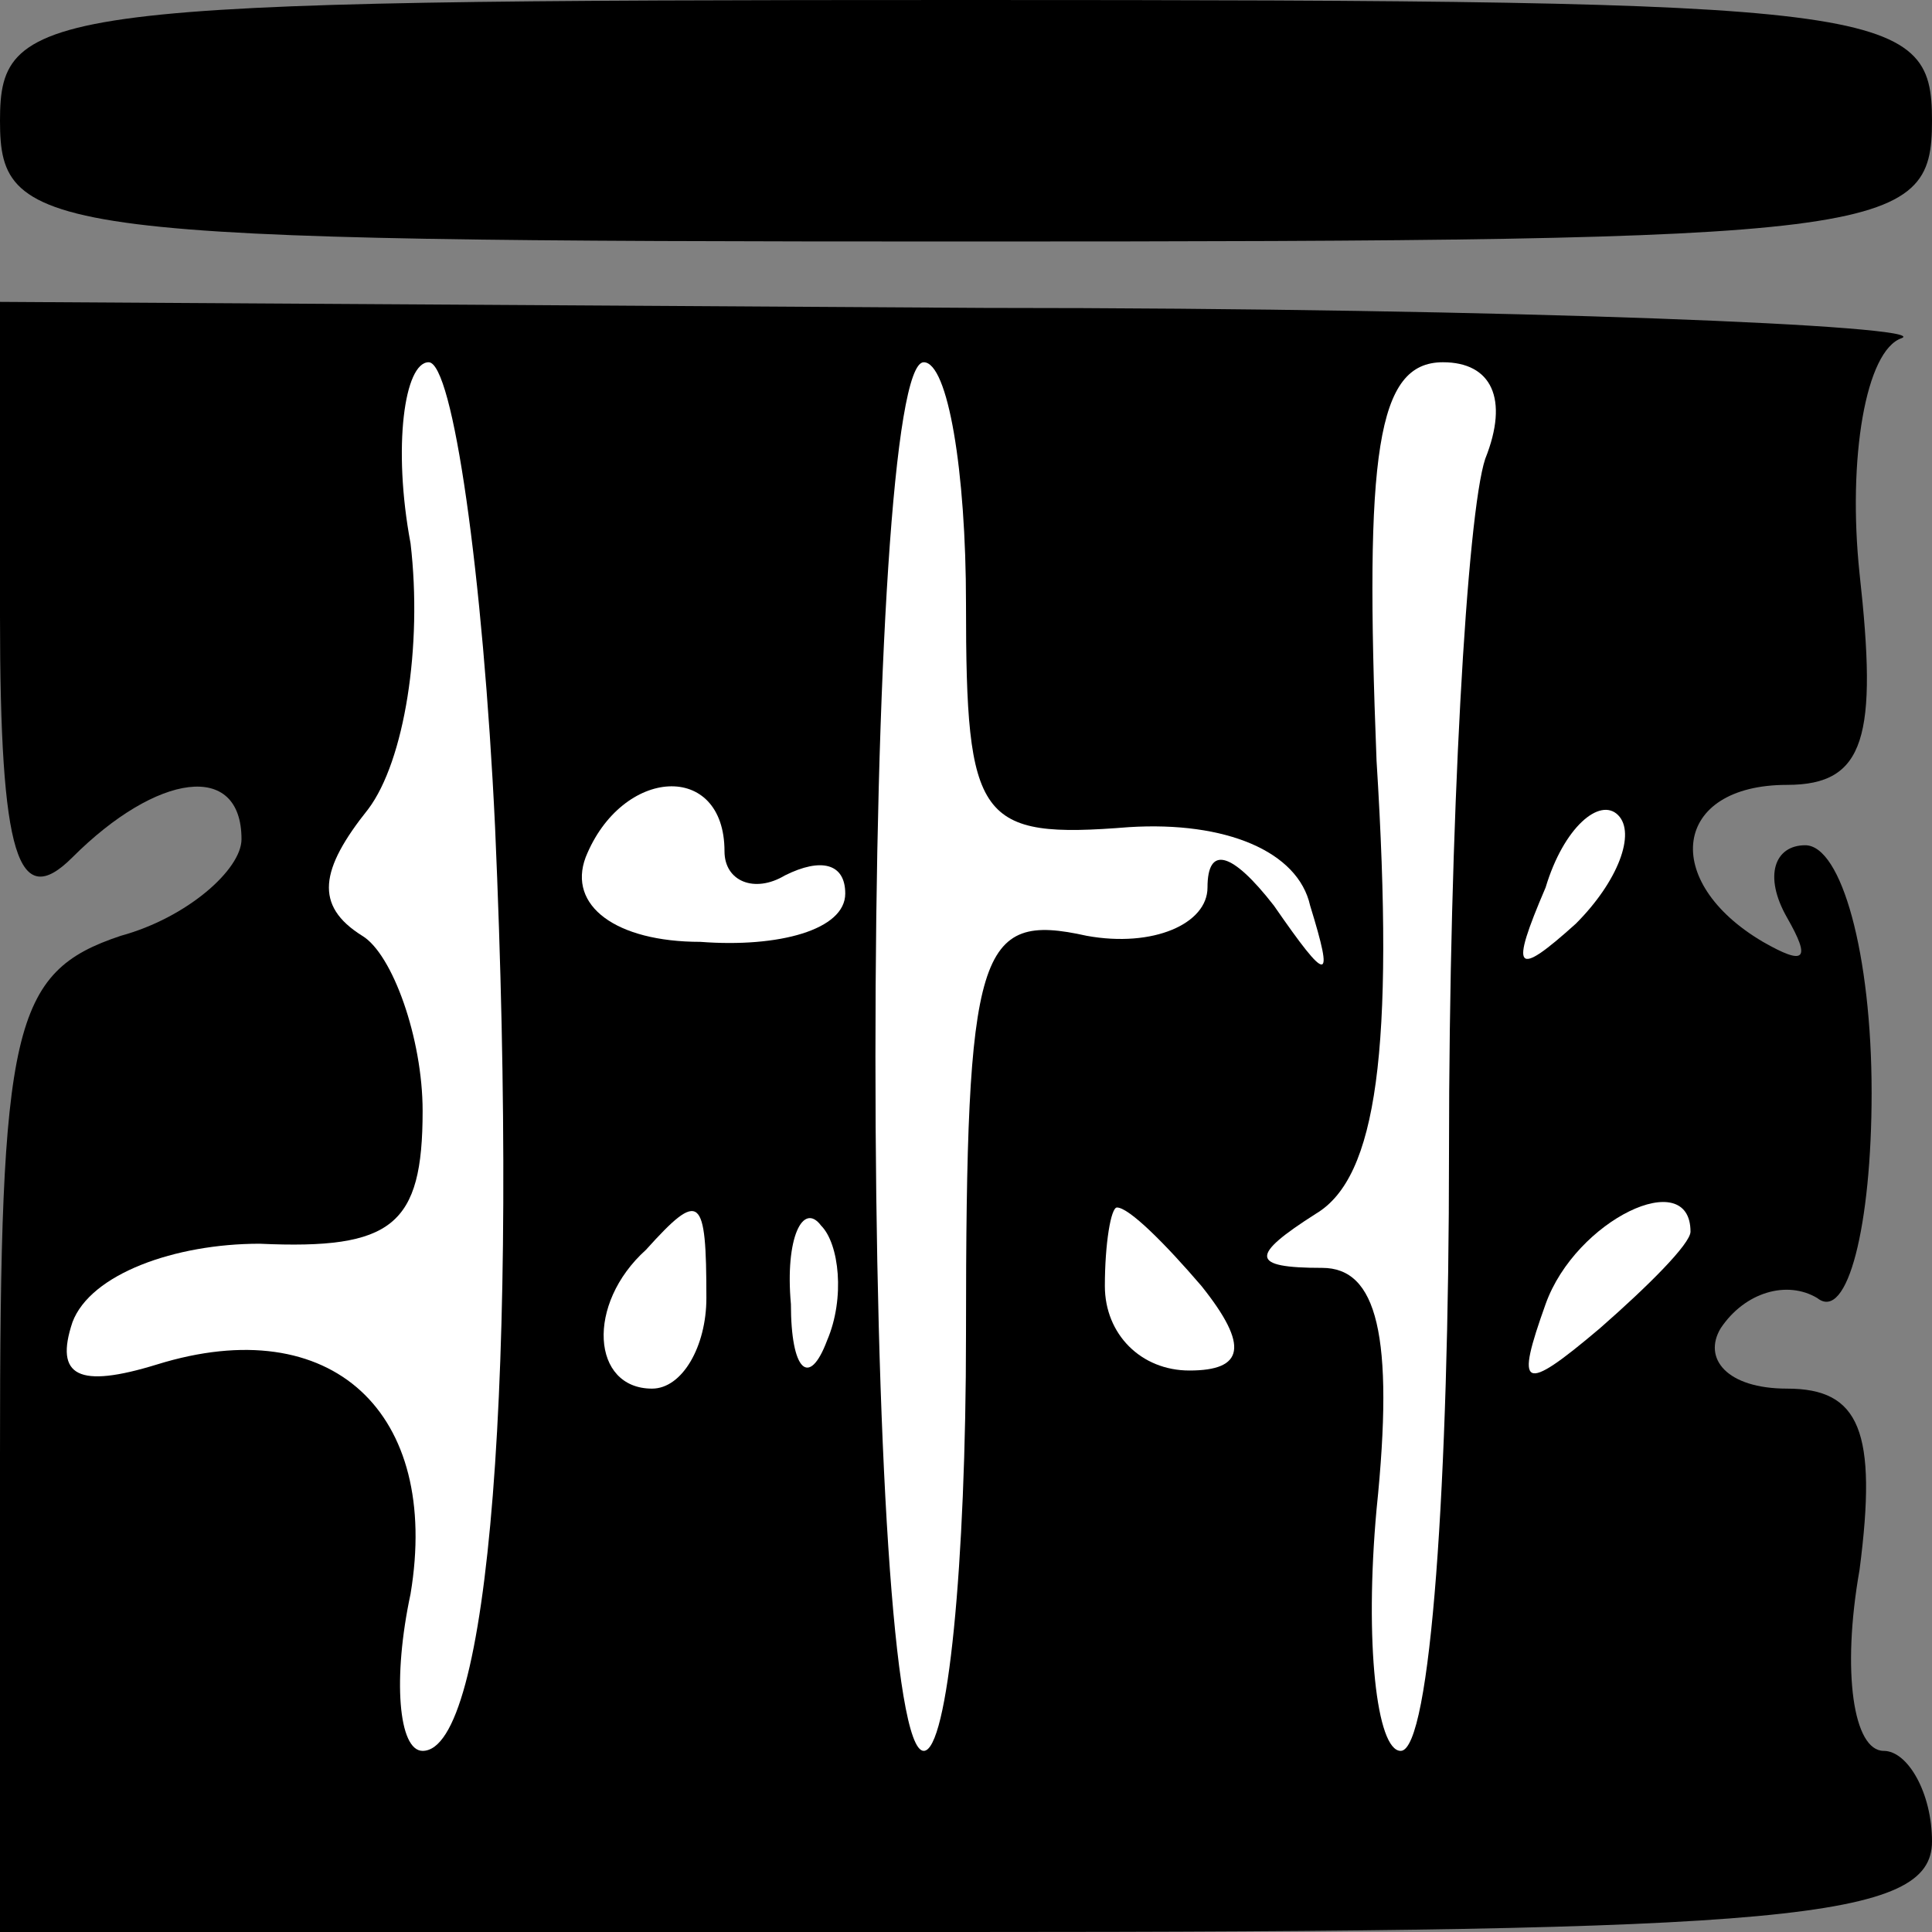 <?xml version="1.0" standalone="no"?>
<!DOCTYPE svg PUBLIC "-//W3C//DTD SVG 20010904//EN"
 "http://www.w3.org/TR/2001/REC-SVG-20010904/DTD/svg10.dtd">
<svg version="1.0" xmlns="http://www.w3.org/2000/svg"
 width="32pt" height="32pt" viewBox="0 0 32 32"
 preserveAspectRatio="xMidYMid meet">
<rect x="0" y="0" width="32" height="32" fill="#808080" stroke="none"/>
<g transform="translate(0,32) scale(0.1,-0.1)"
fill="#000000" stroke="none">
<path fill="#000000" stroke="none" d="M0 300 c0 -19 7 -20 160 -20 153 0 160
1 160 20 0 19 -7 20 -160 20 -153 0 -160 -1 -160 -20z"/>
<path fill="#000000" stroke="none" d="M0 218 c0 -40 3 -49 12 -40 14 14 28
16 28 3 0 -5 -9 -13 -20 -16 -18 -6 -20 -15 -20 -86 l0 -79 160 0 c136 0 160
2 160 15 0 8 -4 15 -8 15 -5 0 -7 13 -4 30 3 23 0 30 -12 30 -10 0 -14 5 -11
10 4 6 11 8 16 5 5 -4 9 12 9 34 0 23 -5 41 -11 41 -5 0 -7 -5 -3 -12 4 -7 3
-8 -4 -4 -17 10 -15 26 4 26 13 0 15 8 12 35 -2 19 1 37 7 39 5 2 -63 5 -152
5 l-163 1 0 -52z"/>
<path fill="#ffffff" stroke="none" d="M82 183 c4 -91 -1 -153 -12 -153 -4 0
-5 12 -2 26 5 30 -13 47 -42 38 -13 -4 -17 -2 -14 7 3 8 17 13 31 13 22 -1 27
3 27 22 0 12 -5 26 -10 29 -8 5 -7 11 1 21 6 8 9 27 7 44 -3 16 -1 30 3 30 4
0 9 -35 11 -77z"/>
<path fill="#ffffff" stroke="none" d="M160 220 c0 -36 2 -39 27 -37 16 1 28
-4 30 -13 4 -13 3 -13 -6 0 -7 9 -11 10 -11 3 0 -6 -9 -10 -20 -8 -18 4 -20
-2 -20 -66 0 -38 -3 -69 -7 -69 -5 0 -8 52 -8 115 0 63 3 115 8 115 4 0 7 -18
7 -40z"/>
<path fill="#ffffff" stroke="none" d="M246 244 c-3 -9 -6 -60 -6 -115 0 -54
-3 -99 -8 -99 -4 0 -6 18 -4 40 3 29 0 40 -9 40 -12 0 -12 2 -1 9 10 6 13 27
10 75 -2 51 0 66 11 66 8 0 11 -6 7 -16z"/>
<path fill="#ffffff" stroke="none" d="M120 179 c0 -5 5 -7 10 -4 6 3 10 2 10
-3 0 -6 -11 -9 -24 -8 -14 0 -22 6 -19 14 6 15 23 16 23 1z"/>
<path fill="#ffffff" stroke="none" d="M261 167 c-10 -9 -11 -8 -5 6 3 10 9
15 12 12 3 -3 0 -11 -7 -18z"/>
<path fill="#ffffff" stroke="none" d="M117 105 c0 -8 -4 -15 -9 -15 -10 0
-11 14 -1 23 9 10 10 9 10 -8z"/>
<path fill="#ffffff" stroke="none" d="M137 98 c-3 -8 -6 -5 -6 6 -1 11 2 17
5 13 3 -3 4 -12 1 -19z"/>
<path fill="#ffffff" stroke="none" d="M199 107 c8 -10 7 -14 -2 -14 -8 0 -14
6 -14 14 0 7 1 13 2 13 2 0 8 -6 14 -13z"/>
<path fill="#ffffff" stroke="none" d="M280 116 c0 -2 -7 -9 -15 -16 -13 -11
-14 -10 -9 4 5 14 24 23 24 12z"/>
</g>
</svg>
